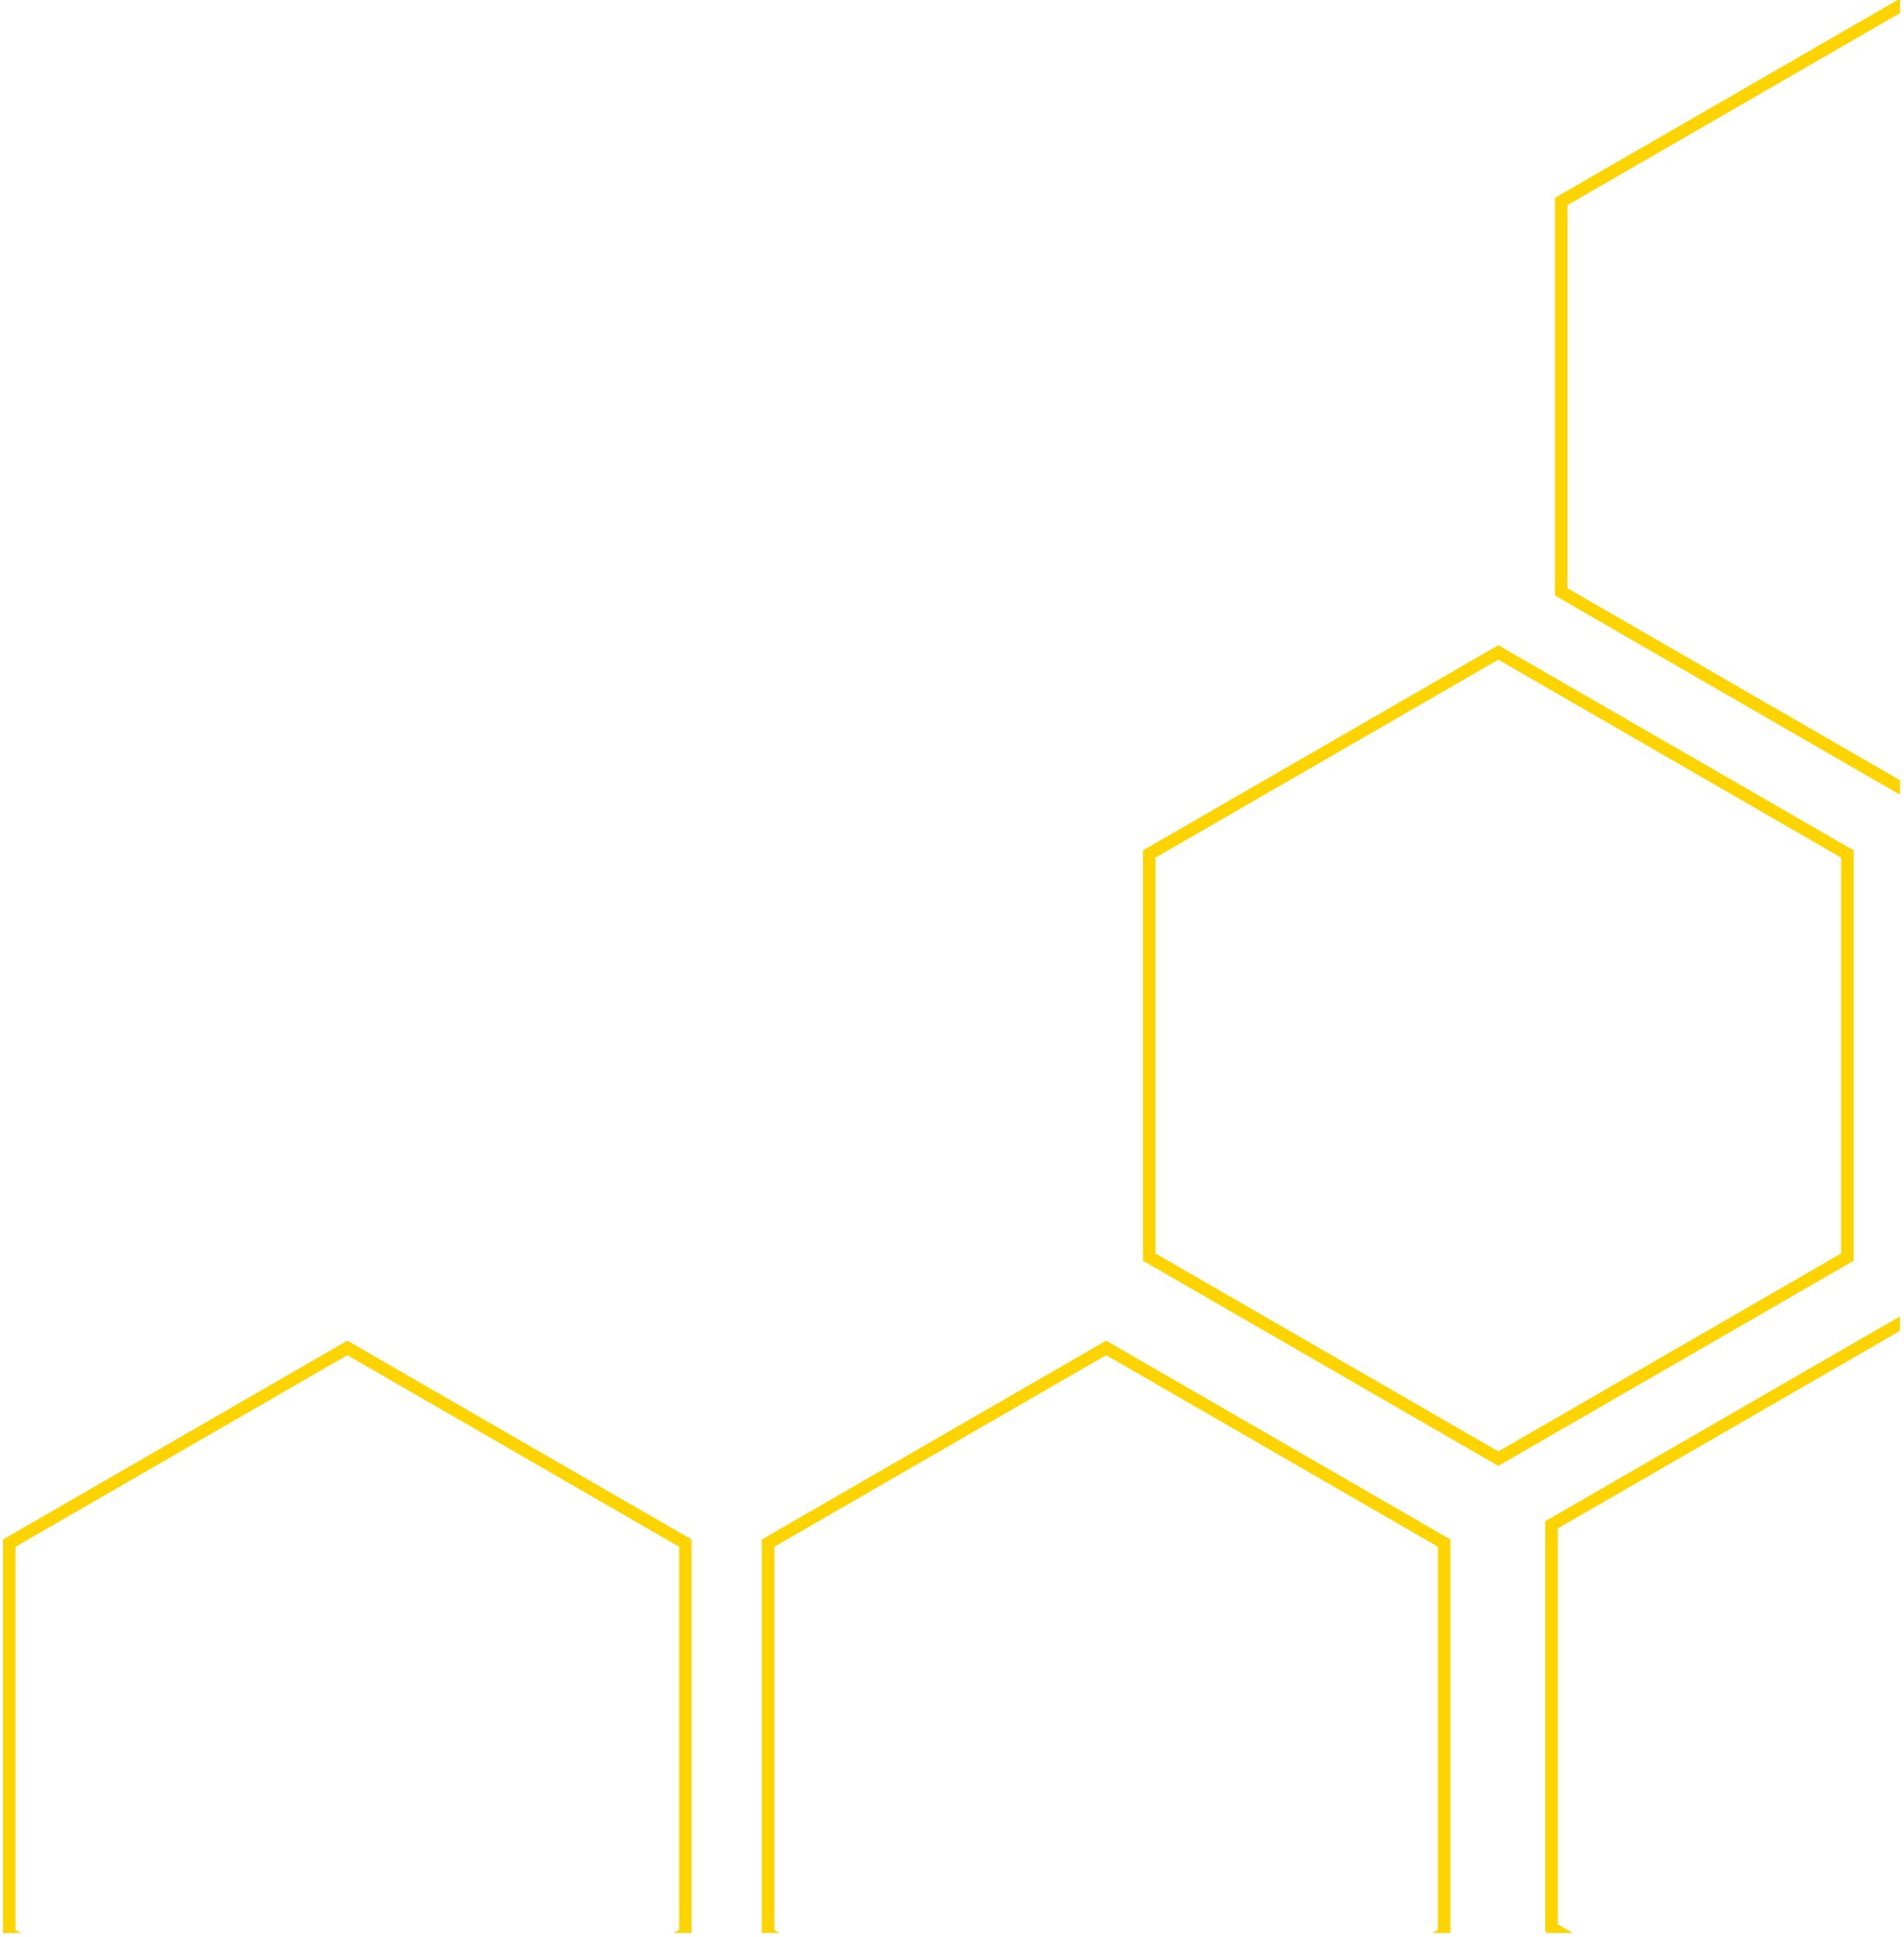 <?xml version="1.0" encoding="UTF-8" standalone="no"?>
<!DOCTYPE svg PUBLIC "-//W3C//DTD SVG 1.1//EN" "http://www.w3.org/Graphics/SVG/1.1/DTD/svg11.dtd">
<svg width="100%" height="100%" viewBox="0 0 405 412" version="1.1" xmlns="http://www.w3.org/2000/svg" xmlns:xlink="http://www.w3.org/1999/xlink" xml:space="preserve" xmlns:serif="http://www.serif.com/" style="fill-rule:evenodd;clip-rule:evenodd;stroke-linejoin:round;stroke-miterlimit:2;">
    <rect id="hexes" x="0" y="0" width="404.151" height="411.112" style="fill:none;"/>
    <clipPath id="_clip1">
        <rect id="hexes1" serif:id="hexes" x="0" y="0" width="404.151" height="411.112"/>
    </clipPath>
    <g clip-path="url(#_clip1)">
        <g transform="matrix(-1,1.22465e-16,-1.22465e-16,-1,404.151,411.112)">
            <clipPath id="_clip2">
                <rect x="-0" y="0" width="404.151" height="411.112"/>
            </clipPath>
            <g clip-path="url(#_clip2)">
                <g transform="matrix(0.626,0,0,0.626,-52.18,-169.841)">
                    <path d="M353.108,202.349L470.108,269.9L470.108,405L353.108,472.55L236.107,405L236.107,269.9L353.108,202.349ZM353.108,207.272L240.37,272.361L240.37,402.539L353.108,467.628L465.845,402.539L465.845,272.361L353.108,207.272Z" style="fill:rgb(254,212,0);"/>
                </g>
                <g transform="matrix(0.626,0,0,0.626,109.227,-169.841)">
                    <path d="M353.108,202.349L470.108,269.9L470.108,405L353.108,472.55L236.107,405L236.107,269.9L353.108,202.349ZM353.108,207.272L240.37,272.361L240.37,402.539L353.108,467.628L465.845,402.539L465.845,272.361L353.108,207.272Z" style="fill:rgb(254,212,0);"/>
                </g>
                <g transform="matrix(0.646,0,0,0.646,-228.235,-174.051)">
                    <path d="M353.108,202.349L470.108,269.9L470.108,405L353.108,472.55L236.107,405L236.107,269.9L353.108,202.349ZM353.108,207.113L240.233,272.282L240.233,402.618L353.108,467.786L465.982,402.618L465.983,272.282L353.108,207.113Z" style="fill:rgb(254,212,0);"/>
                </g>
                <g transform="matrix(0.626,0,0,0.626,-220.889,115.504)">
                    <path d="M353.108,202.349L470.108,269.9L470.108,405L353.108,472.55L236.107,405L236.107,269.9L353.108,202.349ZM353.108,207.272L240.37,272.361L240.37,402.539L353.108,467.628L465.845,402.539L465.845,272.361L353.108,207.272Z" style="fill:rgb(254,212,0);"/>
                </g>
                <g transform="matrix(0.646,0,0,0.646,-142.663,-31.378)">
                    <path d="M353.108,202.349L470.108,269.9L470.108,405L353.108,472.55L236.107,405L236.107,269.9L353.108,202.349ZM353.108,207.113L240.233,272.282L240.233,402.618L353.108,467.786L465.982,402.618L465.983,272.282L353.108,207.113Z" style="fill:rgb(254,212,0);"/>
                </g>
            </g>
        </g>
    </g>
</svg>
